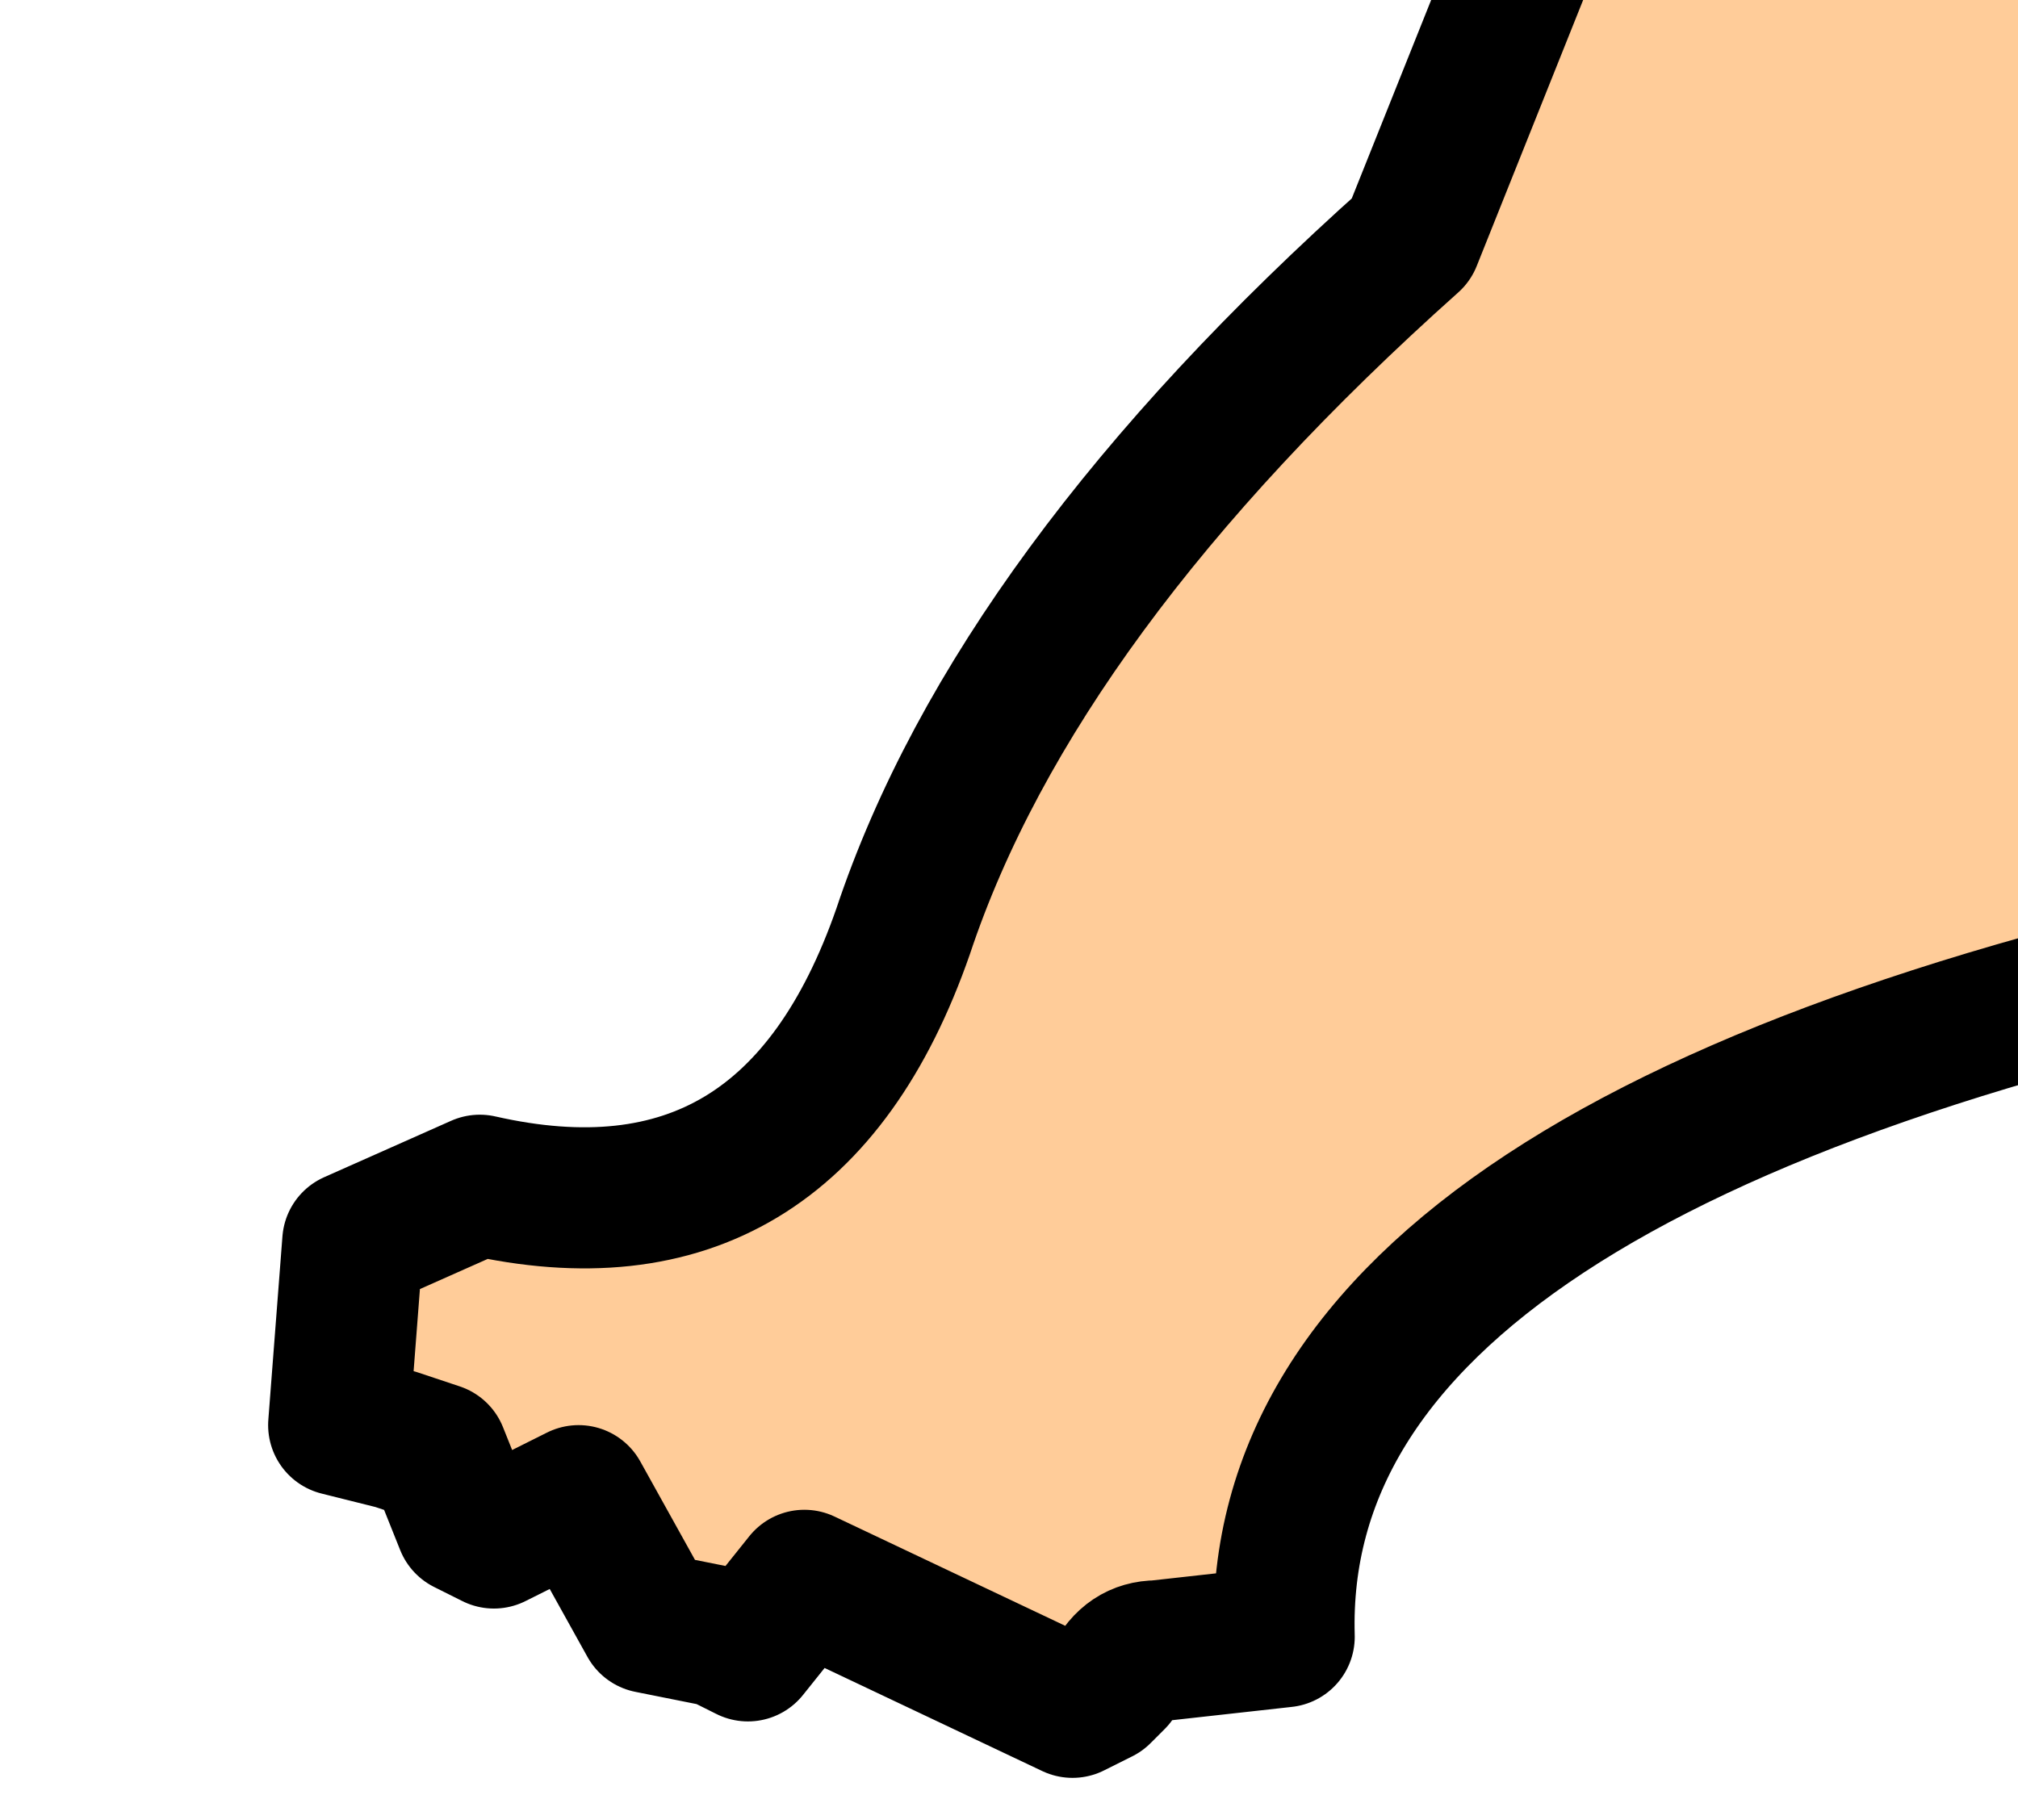 <?xml version="1.0" encoding="UTF-8" standalone="no"?>
<svg xmlns:xlink="http://www.w3.org/1999/xlink" height="6.45px" width="7.15px" xmlns="http://www.w3.org/2000/svg">
  <g transform="matrix(1.0, 0.0, 0.0, 1.0, 0.0, 0.0)">
    <path d="M5.4 -0.15 L7.15 -0.4 Q7.75 -0.55 8.05 0.7 L8.35 3.3 Q4.5 4.05 4.55 5.8 L4.1 5.85 Q4.0 5.85 3.95 5.95 L3.9 6.0 3.8 6.05 2.85 5.6 2.65 5.85 2.55 5.8 2.3 5.75 2.05 5.3 1.85 5.4 1.75 5.45 1.65 5.4 1.55 5.15 1.4 5.1 1.2 5.05 1.25 4.4 1.7 4.2 Q2.8 4.45 3.2 3.3 3.6 2.1 5.0 0.85 L5.4 -0.15" fill="#ffcc99" fill-rule="evenodd" stroke="none"/>
    <path d="M5.4 -0.15 L5.0 0.85 Q3.6 2.1 3.2 3.3 2.8 4.45 1.7 4.2 L1.25 4.4 1.2 5.05 1.4 5.1 1.55 5.15 1.65 5.4 1.75 5.45 1.85 5.4 2.05 5.3 2.3 5.75 2.55 5.8 2.65 5.85 2.85 5.6 3.8 6.05 3.9 6.0 3.95 5.95 Q4.0 5.85 4.1 5.85 L4.55 5.8 Q4.5 4.05 8.35 3.3 L8.05 0.7 Q7.75 -0.55 7.15 -0.4" fill="none" stroke="#000000" stroke-linecap="round" stroke-linejoin="round" stroke-width="0.5"/>
  </g>
</svg>
